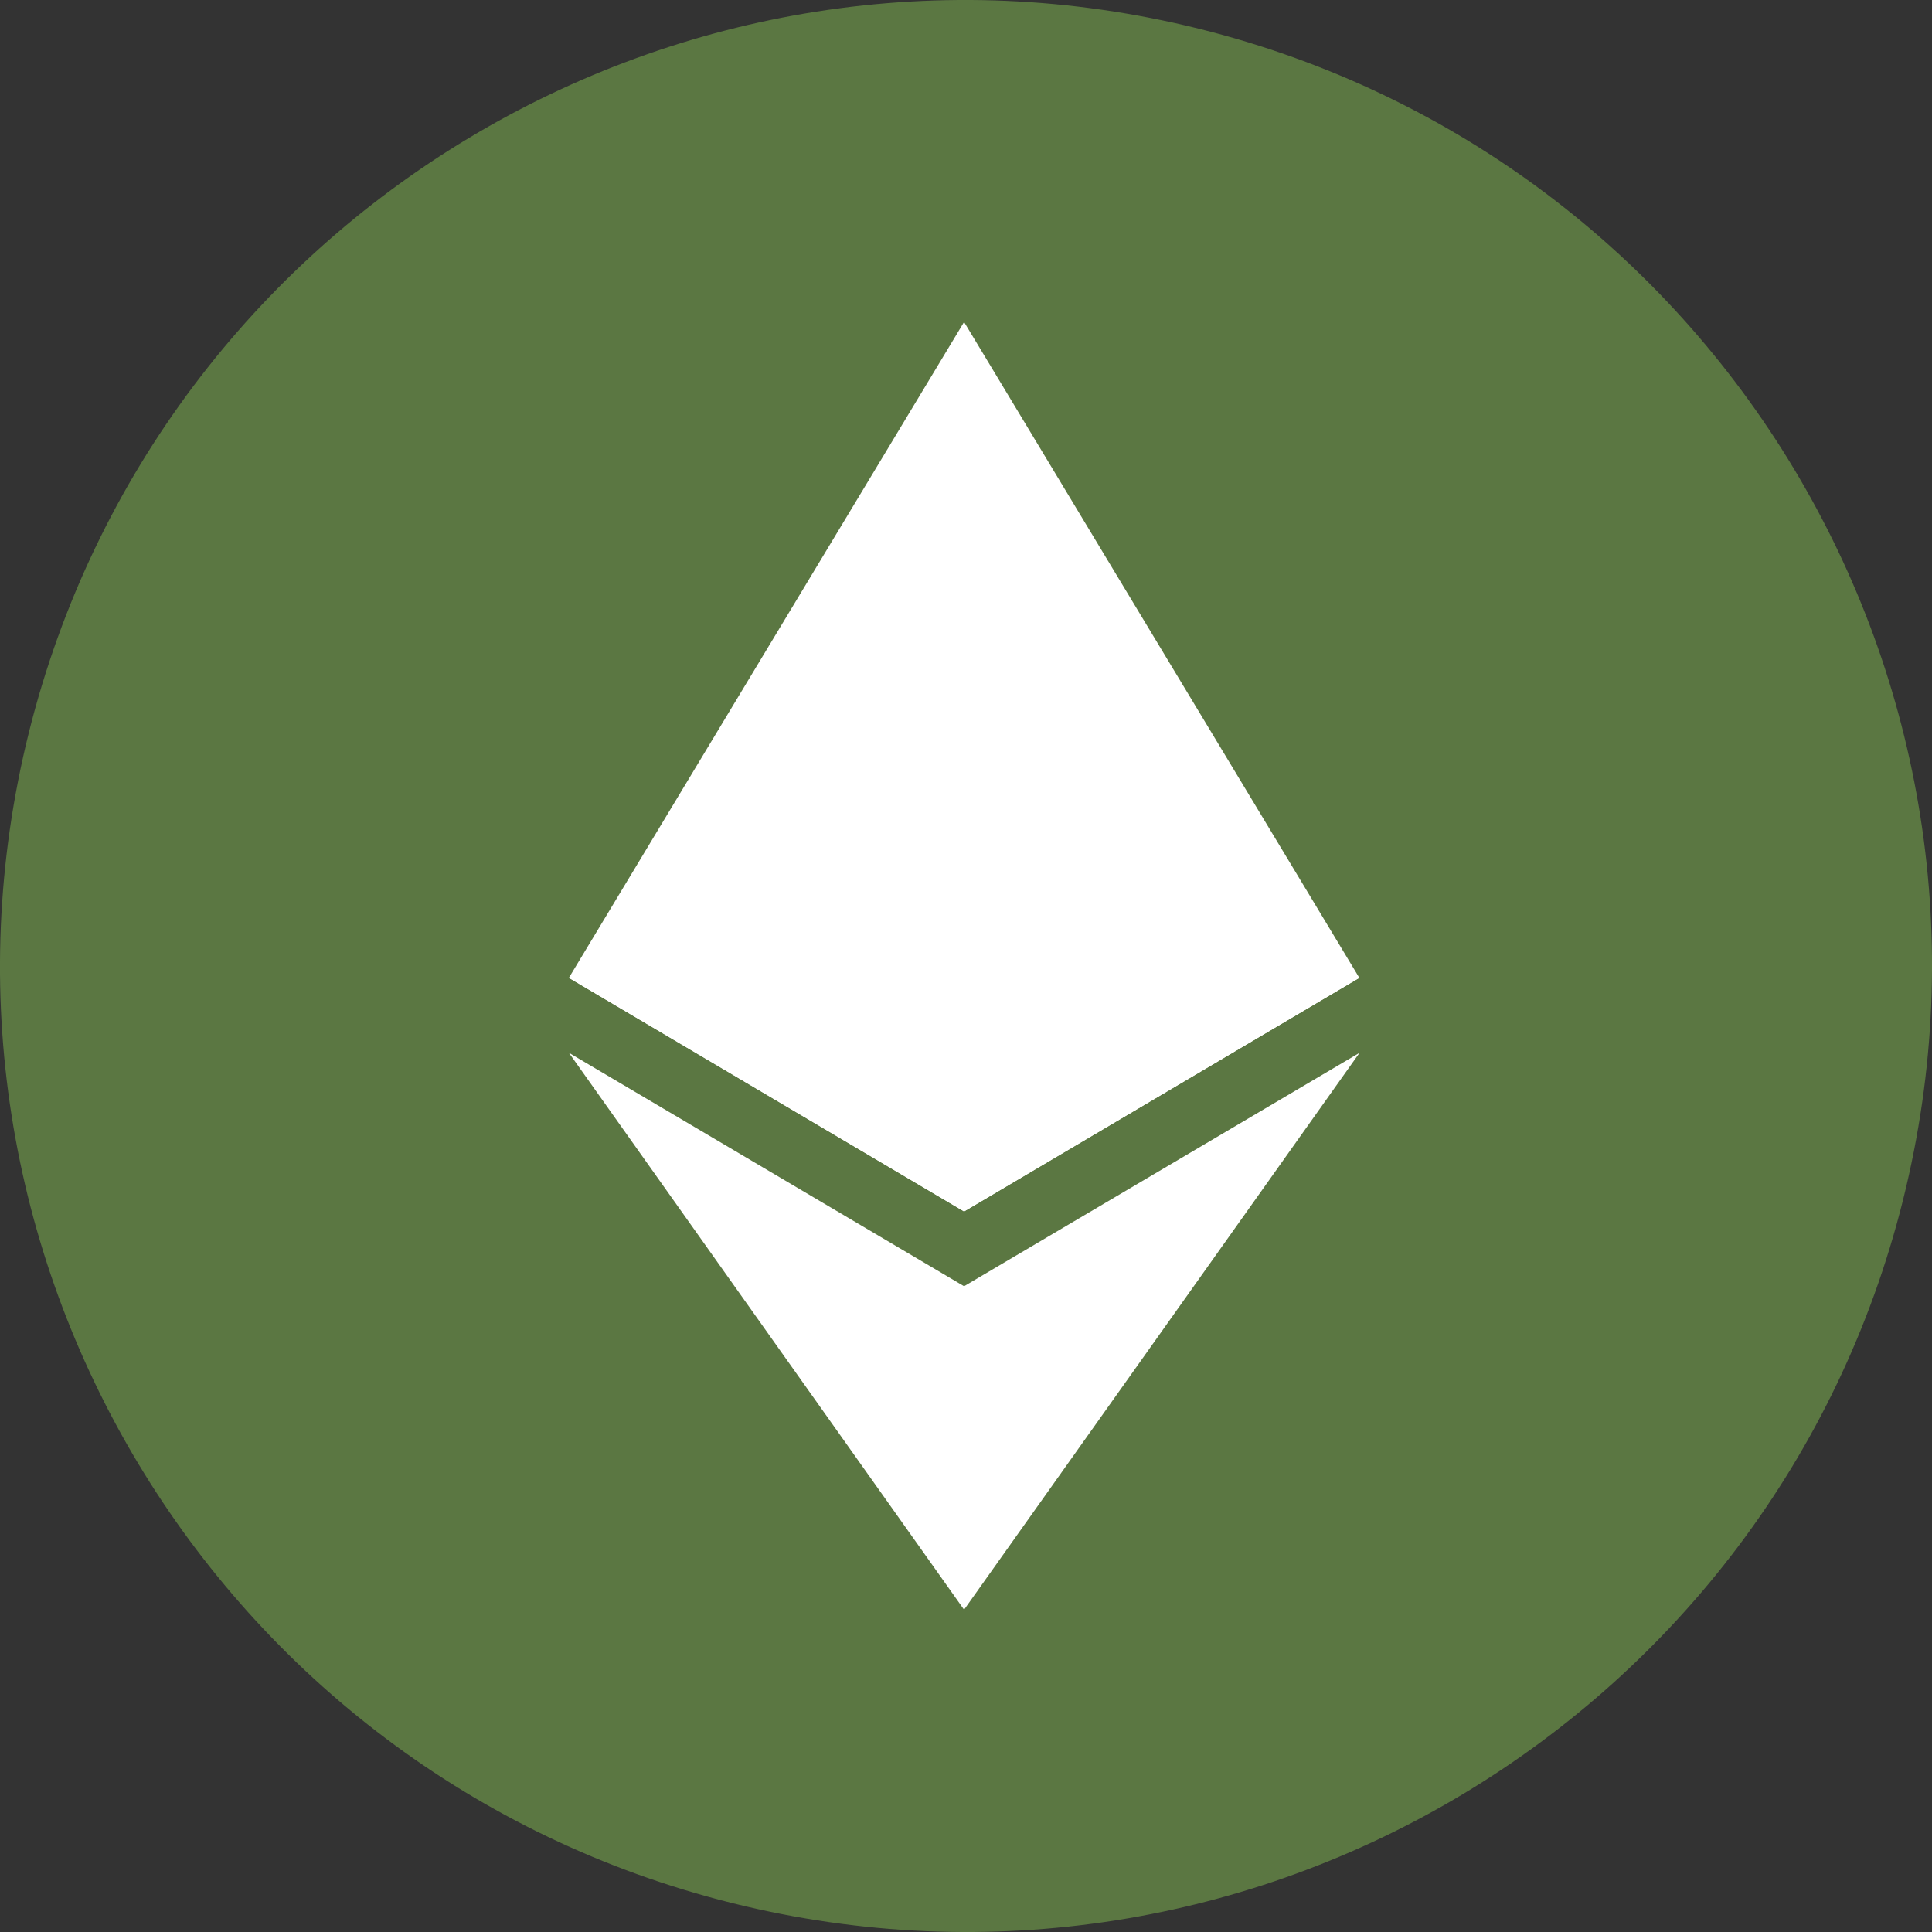 <?xml version="1.0" encoding="UTF-8"?> <svg xmlns="http://www.w3.org/2000/svg" width="24" height="24" viewBox="0 0 24 24" fill="none"><rect x="0" y="0" width="24" height="24" fill="#333333" stroke="none"/><path d="M23.641 14.903C22.038 21.331 15.526 25.244 9.096 23.641C2.669 22.038 -1.244 15.527 0.359 9.098C1.962 2.669 8.473 -1.244 14.902 0.359C21.331 1.962 25.244 8.474 23.641 14.903Z" fill="#5B7742"></path><path d="M11.976 4L11.869 4.365V14.942L11.976 15.049L16.886 12.147L11.976 4Z" fill="white"></path><path d="M11.976 4L7.067 12.147L11.976 15.049V9.915V4Z" fill="white"></path><path d="M11.976 15.978L11.916 16.052V19.82L11.976 19.996L16.889 13.078L11.976 15.978Z" fill="white"></path><path d="M11.976 19.996V15.978L7.067 13.078L11.976 19.996Z" fill="white"></path><path d="M11.976 15.049L16.886 12.147L11.976 9.915V15.049Z" fill="white"></path><path d="M7.067 12.147L11.976 15.049V9.915L7.067 12.147Z" fill="white"></path></svg> 